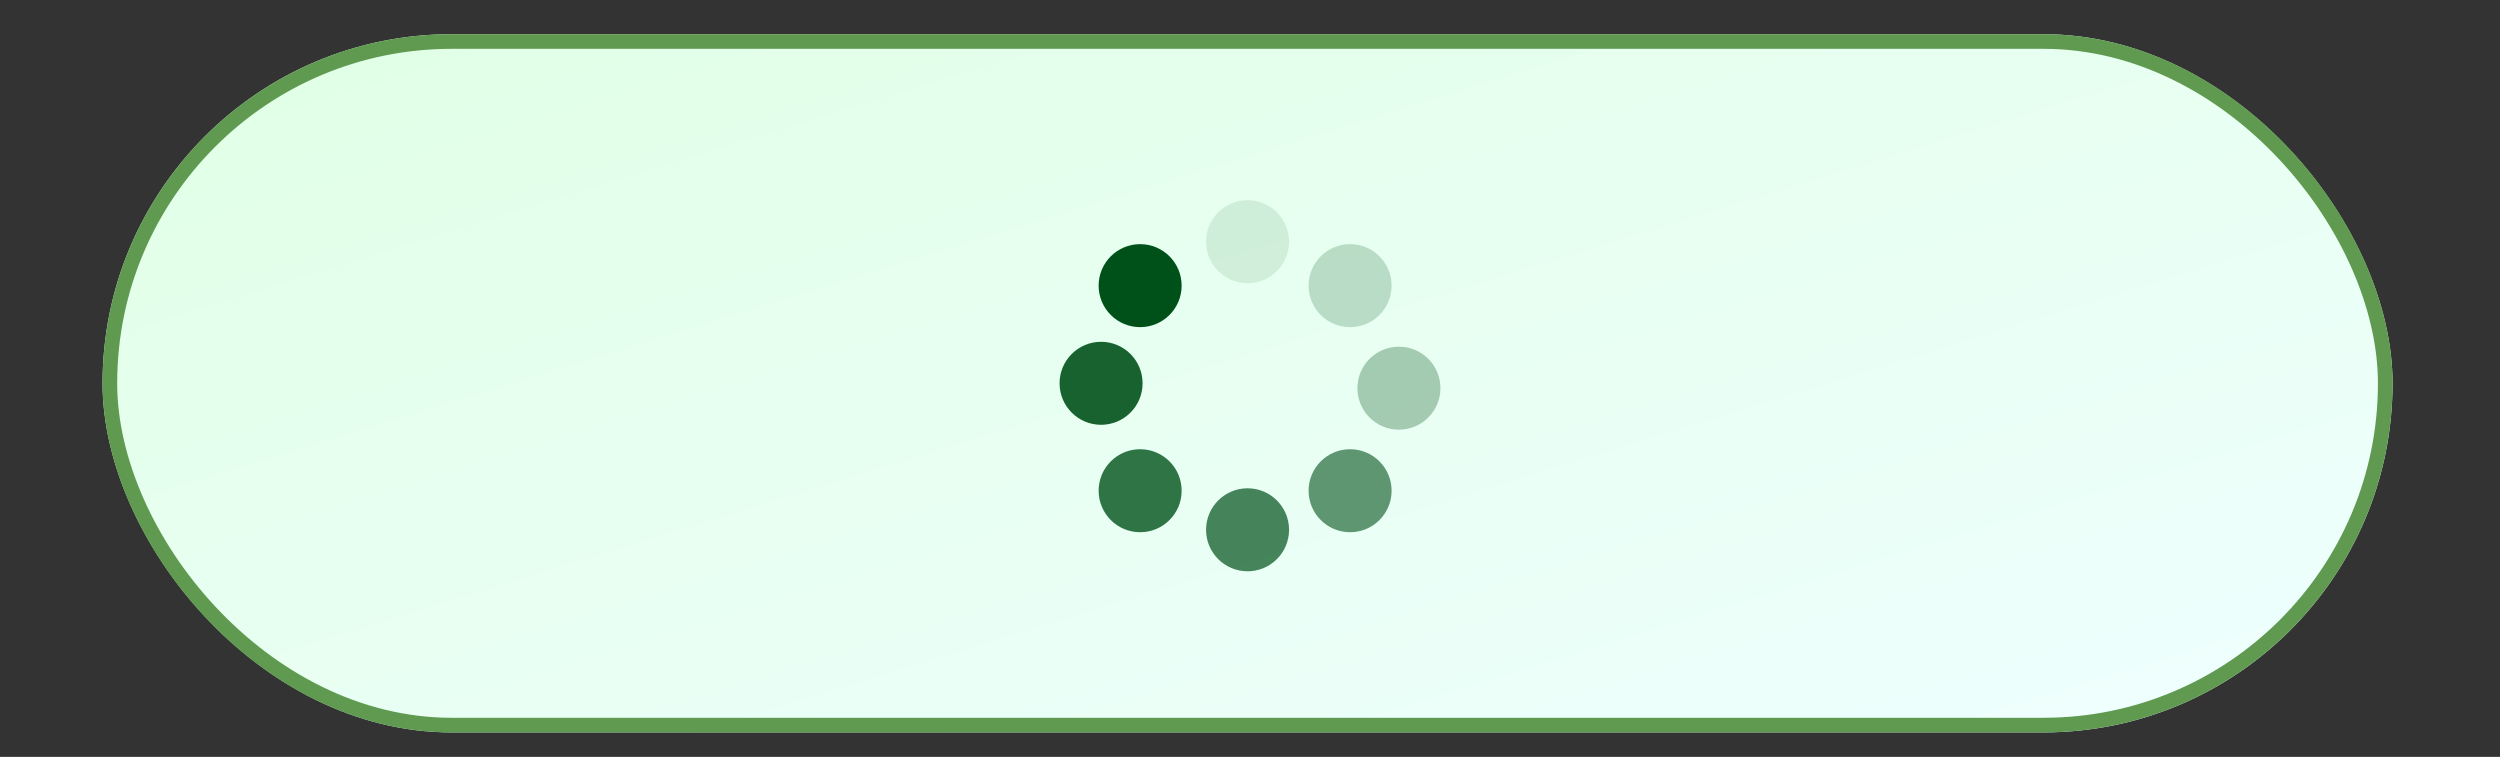<?xml version="1.0" encoding="UTF-8"?>
<svg width="512px" height="155px" viewBox="0 0 512 155" version="1.1" xmlns="http://www.w3.org/2000/svg" xmlns:xlink="http://www.w3.org/1999/xlink">
    <rect x="0" y="0" width="512" height="155" fill="#333333" stroke="none"/>
    <!-- Generator: Sketch 47 (45396) - http://www.bohemiancoding.com/sketch -->
    <title>loading</title>
    <desc>Created with Sketch.</desc>
    <defs>
        <linearGradient x1="100%" y1="100%" x2="0%" y2="0%" id="linearGradient-1">
            <stop stop-color="#EFFFFF" offset="0%"></stop>
            <stop stop-color="#EAFFF6" offset="33.412%"></stop>
            <stop stop-color="#E6FFEF" offset="63.201%"></stop>
            <stop stop-color="#E0FFE5" offset="100%"></stop>
        </linearGradient>
        <rect id="path-2" x="21" y="7" width="469" height="143" rx="71.5"></rect>
    </defs>
    <g id="buttons" stroke="none" stroke-width="1" fill="none" fill-rule="evenodd">
        <g id="loading">
            <g id="Rectangle-Copy">
                <use fill="url(#linearGradient-1)" fill-rule="evenodd" xlink:href="#path-2"></use>
                <rect stroke="#5F9A50" stroke-width="3" x="22.5" y="8.5" width="466" height="140" rx="70"></rect>
            </g>
            <circle id="Oval" fill-opacity="0.1" fill="#005119" cx="255.5" cy="49.5" r="8.5"></circle>
            <circle id="Oval-Copy" fill-opacity="0.2" fill="#005119" cx="276.5" cy="58.5" r="8.5"></circle>
            <circle id="Oval-Copy-2" fill-opacity="0.6" fill="#005119" cx="276.5" cy="100.5" r="8.5"></circle>
            <circle id="Oval-Copy-6" fill-opacity="0.3" fill="#005119" cx="286.5" cy="79.5" r="8.5"></circle>
            <circle id="Oval-Copy-3" fill-opacity="0.7" fill="#005119" cx="255.5" cy="108.5" r="8.5"></circle>
            <circle id="Oval-Copy-4" fill-opacity="0.9" fill="#005119" cx="225.5" cy="78.5" r="8.5"></circle>
            <circle id="Oval-Copy-7" fill-opacity="0.8" fill="#005119" cx="233.5" cy="100.5" r="8.5"></circle>
            <circle id="Oval-Copy-5" fill="#005119" cx="233.5" cy="58.5" r="8.5"></circle>
        </g>
    </g>
</svg>